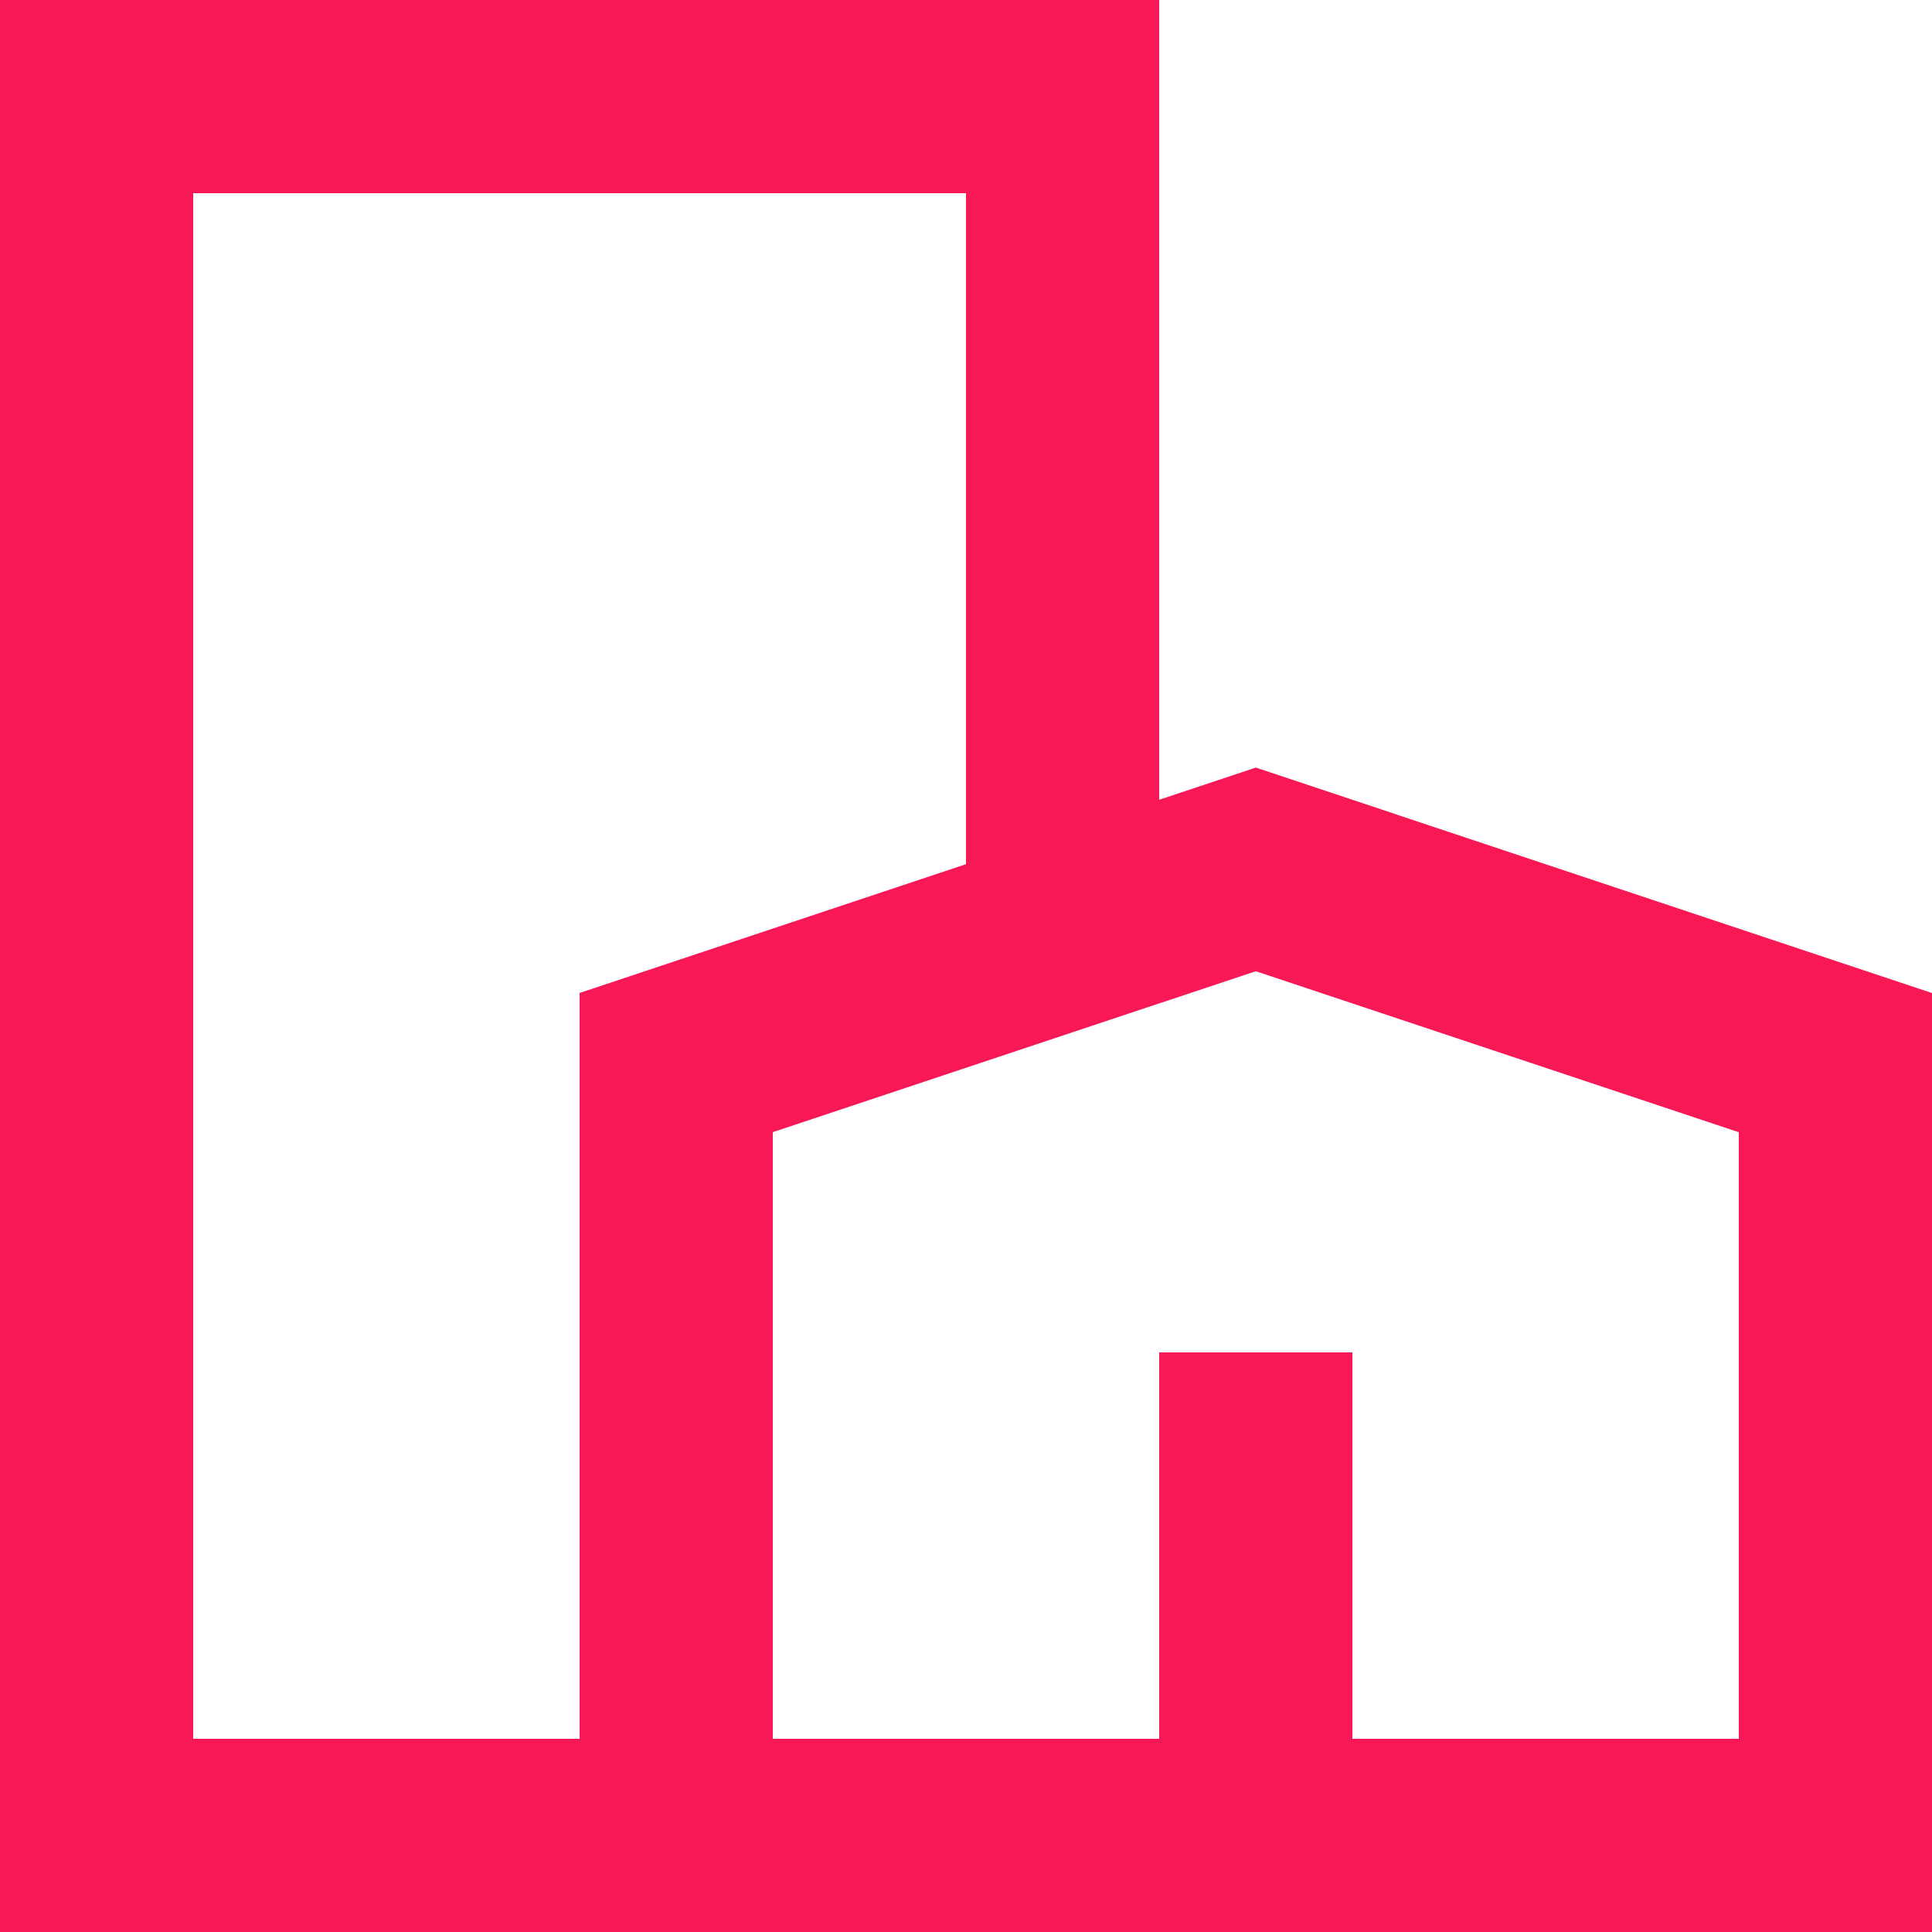 <svg width="20" height="20" viewBox="0 0 20 20" fill="none" xmlns="http://www.w3.org/2000/svg">
<path d="M12 0H0V20H20V10.28L13 7.946L12 8.279V0ZM10 8.946L6 10.279V18H2V2H10V8.946ZM8 18V11.72L13 10.054L18 11.721V18H14V14H12V18H8Z" fill="#F71855"/>
</svg>
